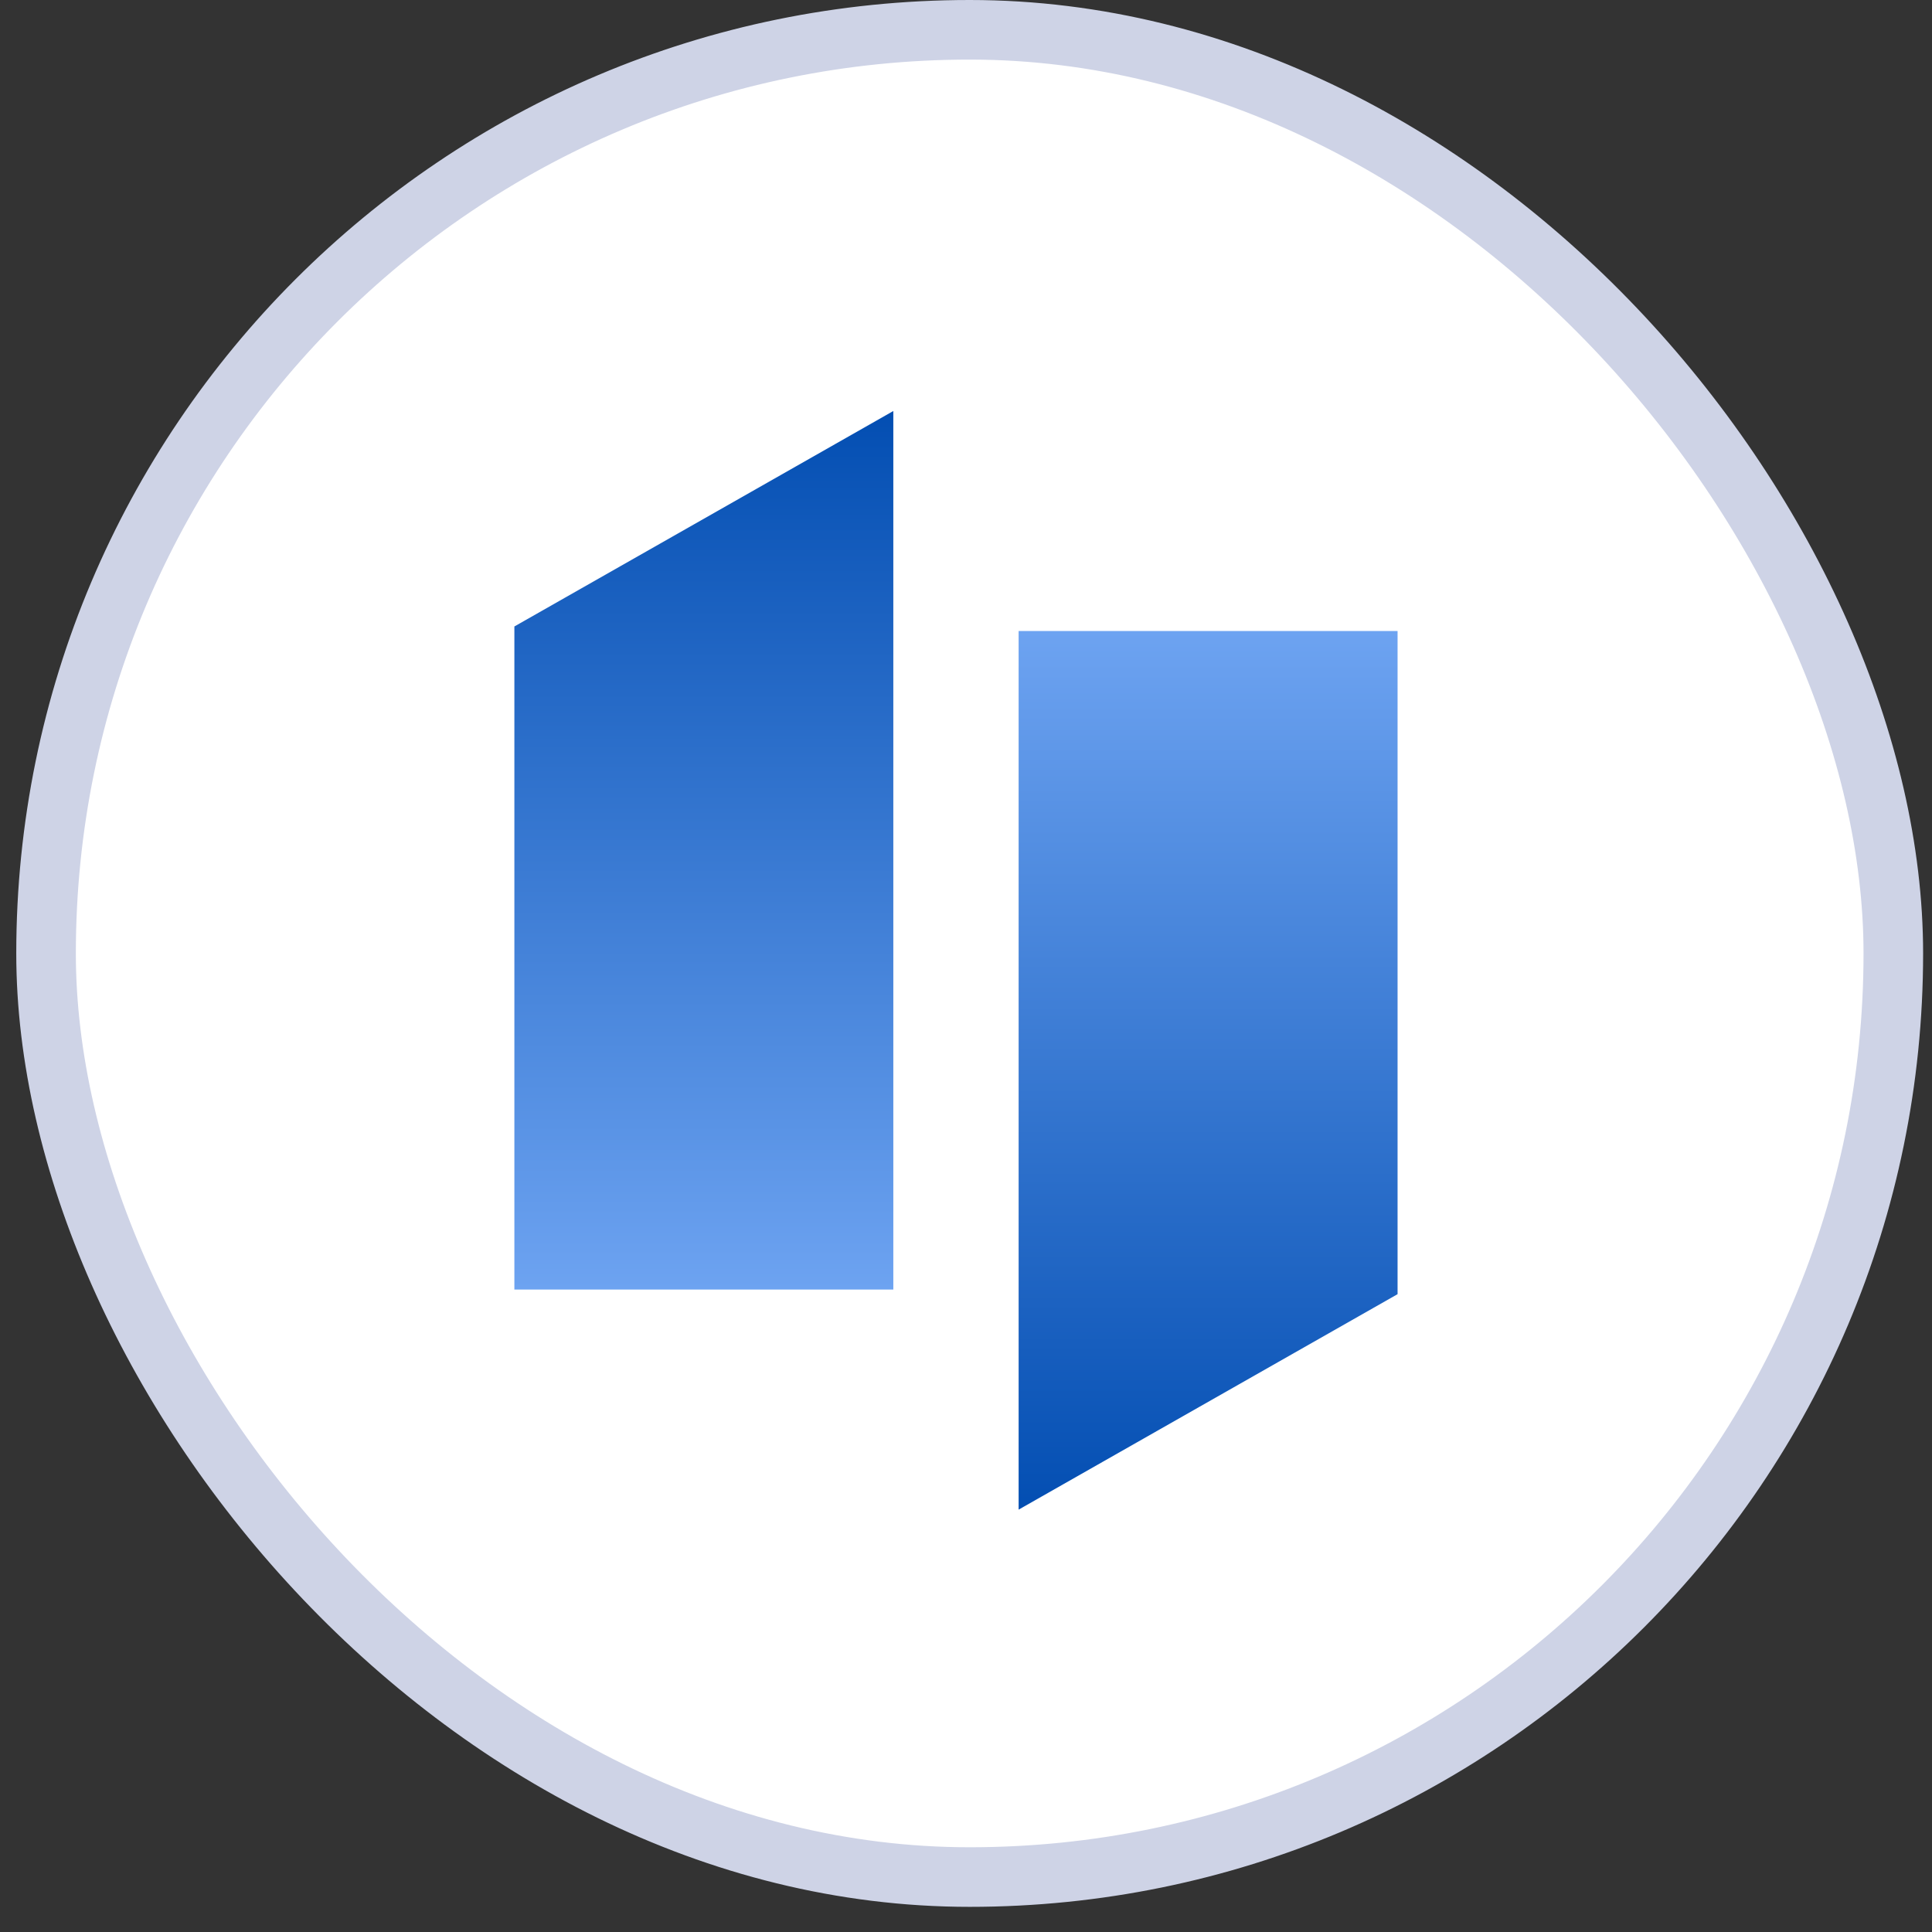 <svg width="50" height="50" viewBox="0 0 50 50" fill="none" xmlns="http://www.w3.org/2000/svg">
<rect x="0" y="0" width="50" height="50" fill="#333333" stroke="none"/>
<g clip-path="url(#clip0_12_16043)">
<rect x="1.192" y="0.771" width="47.807" height="47.807" rx="23.904" fill="white" stroke="#CED3E6" stroke-width="1.542"/>
<path d="M36.169 33.493L26.362 39.069V33.493L26.362 16.331H36.169V33.493Z" fill="url(#paint0_linear_12_16043)"/>
<path d="M13.312 16.213L23.119 10.637V16.213V33.374H13.312V16.213Z" fill="url(#paint1_linear_12_16043)"/>
</g>
<defs>
<linearGradient id="paint0_linear_12_16043" x1="31.265" y1="39.069" x2="31.265" y2="16.331" gradientUnits="userSpaceOnUse">
<stop stop-color="#034EB2"/>
<stop offset="1" stop-color="#6DA3F1"/>
</linearGradient>
<linearGradient id="paint1_linear_12_16043" x1="18.215" y1="10.637" x2="18.215" y2="33.374" gradientUnits="userSpaceOnUse">
<stop stop-color="#034EB2"/>
<stop offset="1" stop-color="#6DA3F1"/>
</linearGradient>
<clipPath id="clip0_12_16043">
<rect width="49.35" height="49.35" fill="white" transform="translate(0.421)"/>
</clipPath>
</defs>
</svg>
